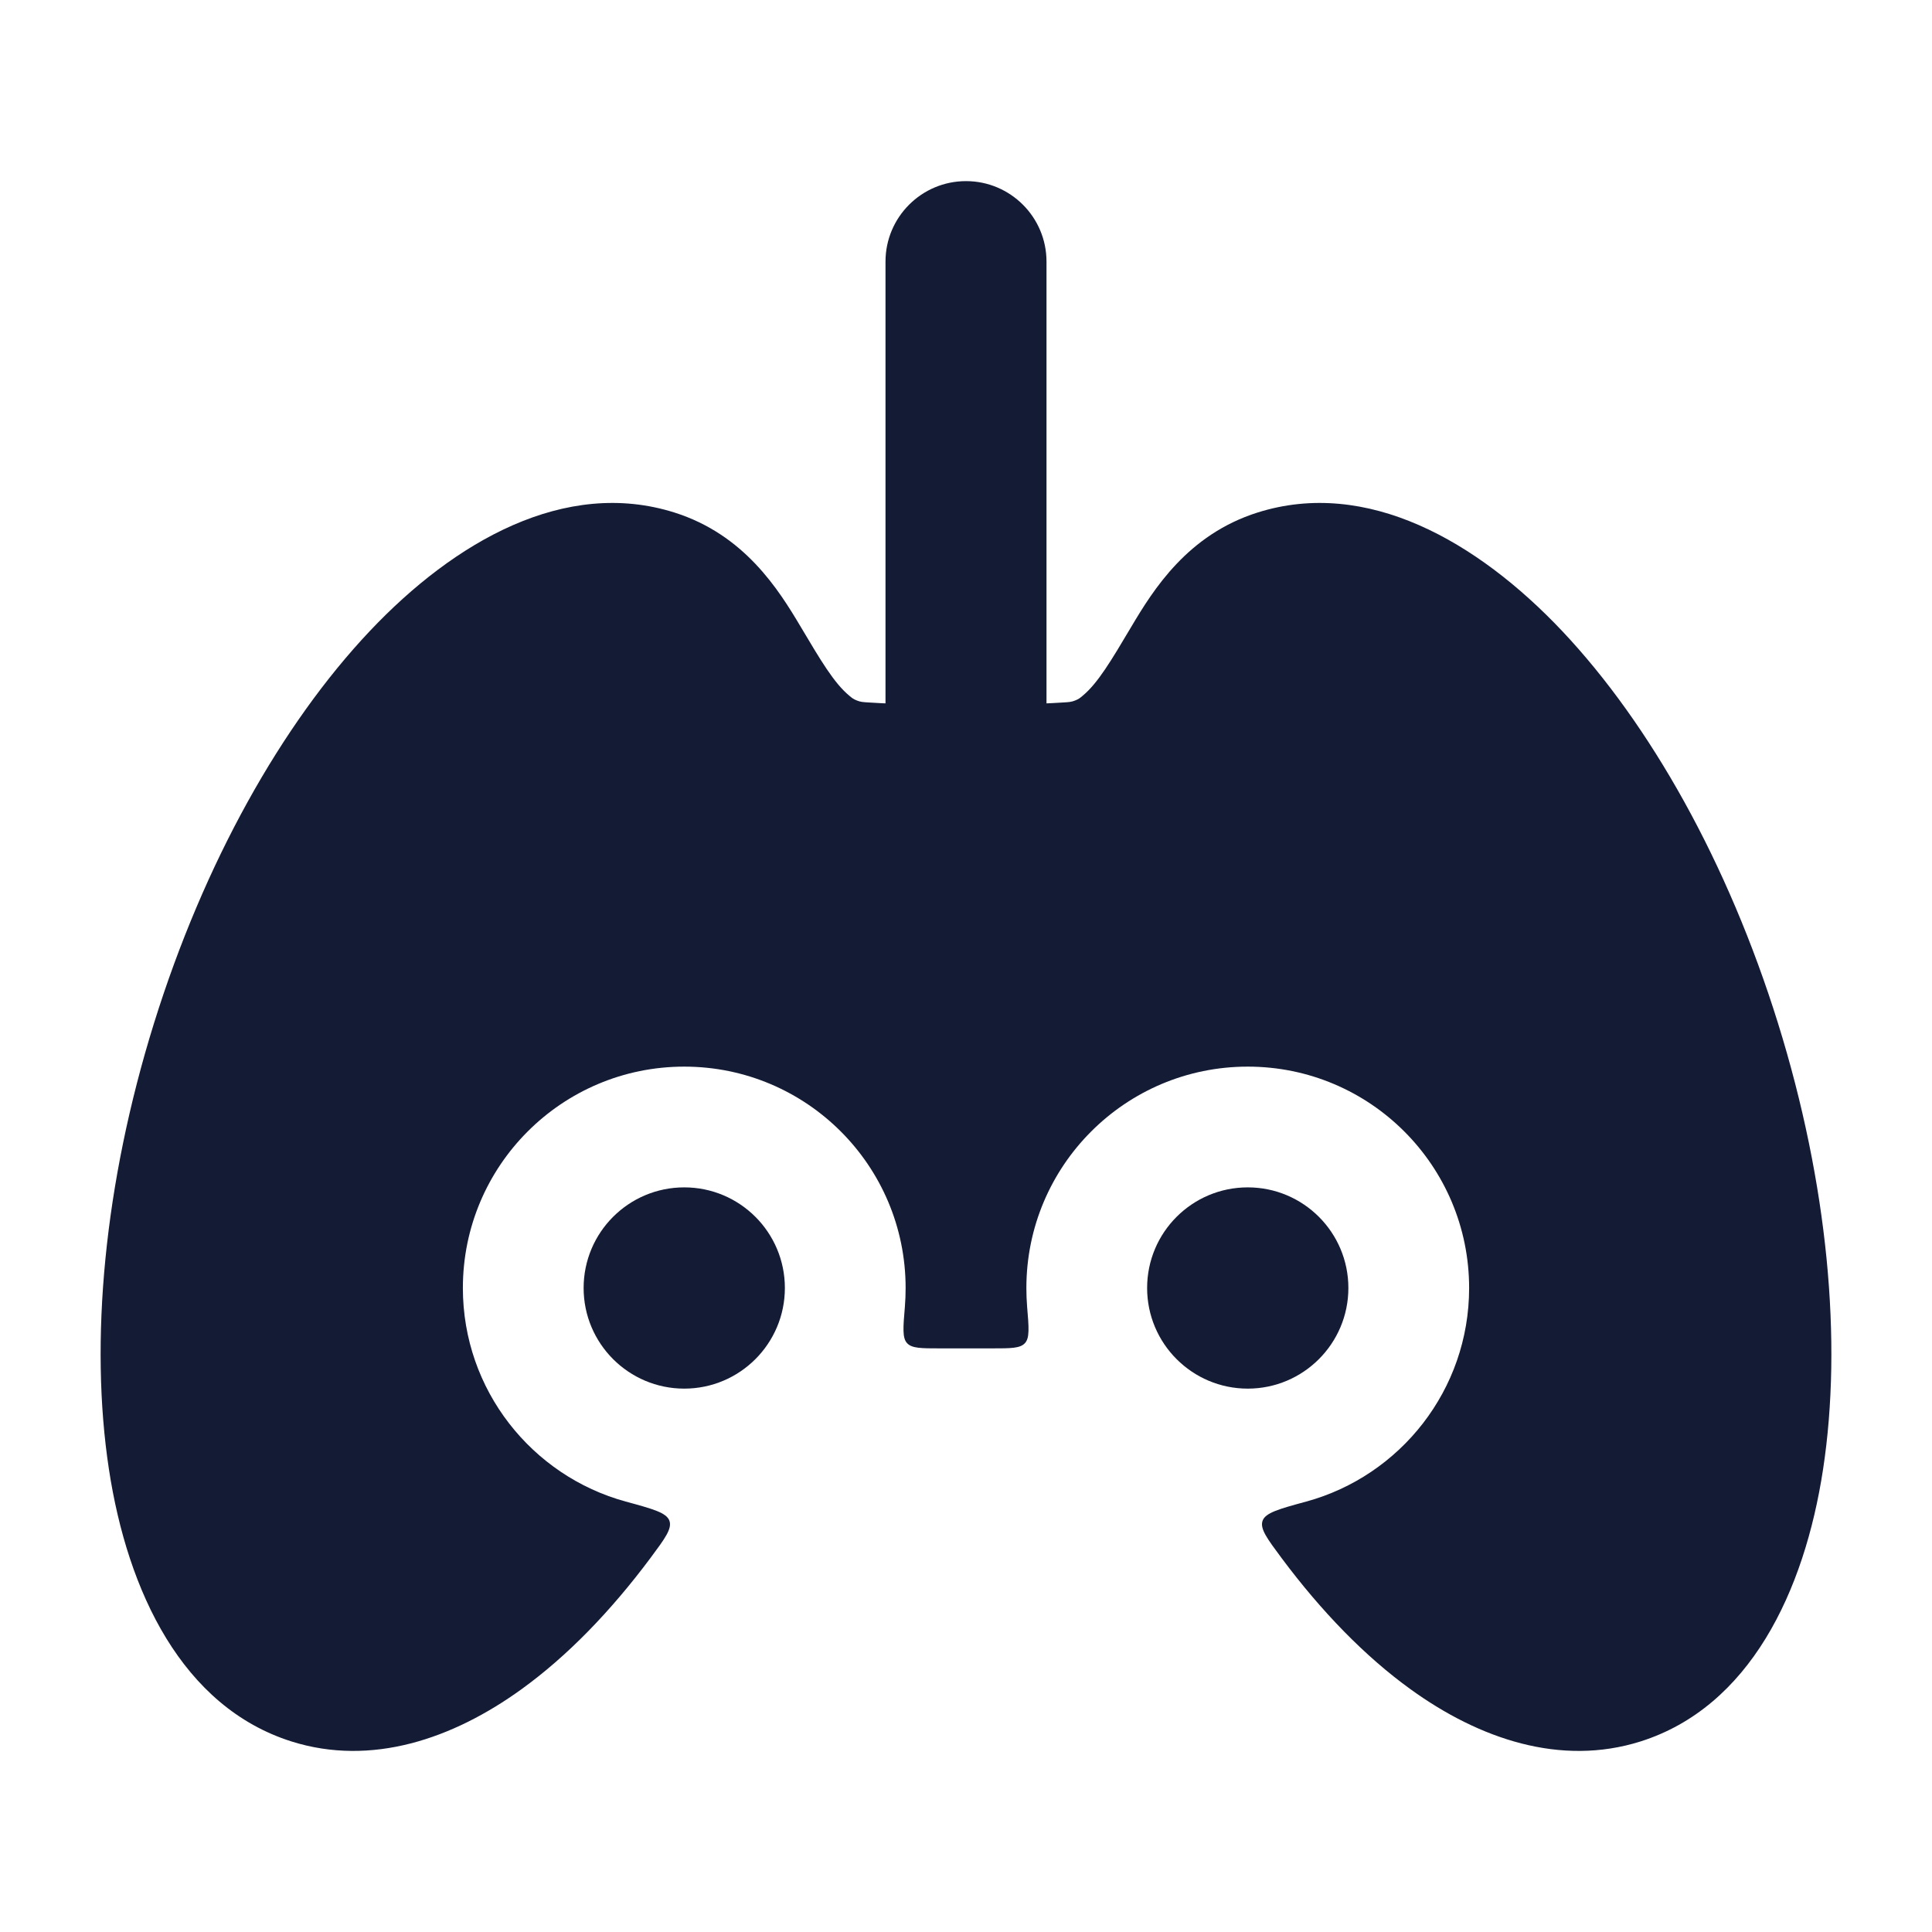 <svg width="24" height="24" viewBox="0 0 24 24" fill="none" xmlns="http://www.w3.org/2000/svg">
<path fill-rule="evenodd" clip-rule="evenodd" d="M12 2.25C12.552 2.25 13 2.698 13 3.25V9.25C13 9.802 12.552 10.25 12 10.25C11.448 10.25 11 9.802 11 9.25V3.25C11 2.698 11.448 2.25 12 2.25Z" fill="#141B34"/>
<path d="M4.593 7.84C5.649 6.722 7.021 5.938 8.379 6.367C9.247 6.642 9.672 7.323 9.949 7.79C10.195 8.204 10.362 8.487 10.551 8.643C10.584 8.671 10.601 8.685 10.645 8.702C10.689 8.72 10.721 8.722 10.786 8.726C10.958 8.737 11.216 8.75 11.468 8.75H12.532C12.784 8.75 13.042 8.737 13.214 8.726C13.279 8.722 13.311 8.72 13.355 8.702C13.399 8.685 13.416 8.671 13.449 8.643C13.638 8.487 13.805 8.204 14.051 7.79C14.328 7.323 14.753 6.642 15.621 6.367C16.979 5.938 18.351 6.722 19.407 7.84C20.5 8.999 21.466 10.717 22.087 12.711C22.708 14.706 22.888 16.671 22.647 18.251C22.415 19.775 21.734 21.204 20.379 21.633C19.386 21.946 18.377 21.602 17.523 20.985C16.956 20.576 16.415 20.018 15.919 19.353C15.74 19.112 15.65 18.991 15.684 18.892C15.719 18.792 15.888 18.745 16.227 18.653C17.393 18.334 18.25 17.267 18.25 16C18.25 14.481 17.019 13.25 15.5 13.25C13.981 13.25 12.75 14.481 12.75 16C12.75 16.078 12.753 16.154 12.759 16.23C12.781 16.491 12.792 16.621 12.732 16.685C12.673 16.75 12.557 16.75 12.325 16.75H11.675C11.443 16.75 11.327 16.75 11.268 16.685C11.208 16.621 11.219 16.491 11.241 16.23C11.247 16.154 11.25 16.078 11.25 16C11.25 14.481 10.019 13.25 8.5 13.25C6.981 13.25 5.75 14.481 5.75 16C5.75 17.267 6.607 18.334 7.773 18.653C8.112 18.745 8.281 18.792 8.316 18.892C8.35 18.991 8.26 19.112 8.081 19.353C7.585 20.018 7.044 20.576 6.477 20.985C5.623 21.602 4.614 21.946 3.621 21.633C2.266 21.204 1.585 19.775 1.353 18.251C1.112 16.671 1.292 14.706 1.913 12.711C2.534 10.717 3.499 8.999 4.593 7.84Z" fill="#141B34"/>
<path d="M15.5 14.75C14.81 14.75 14.25 15.309 14.25 16C14.25 16.69 14.81 17.25 15.5 17.25C16.19 17.25 16.75 16.69 16.75 16C16.75 15.309 16.19 14.75 15.5 14.75Z" fill="#141B34"/>
<path d="M7.25 16C7.25 15.309 7.81 14.75 8.5 14.75C9.19 14.75 9.75 15.309 9.75 16C9.75 16.69 9.19 17.25 8.5 17.25C7.81 17.25 7.25 16.69 7.25 16Z" fill="#141B34"/>
</svg>
